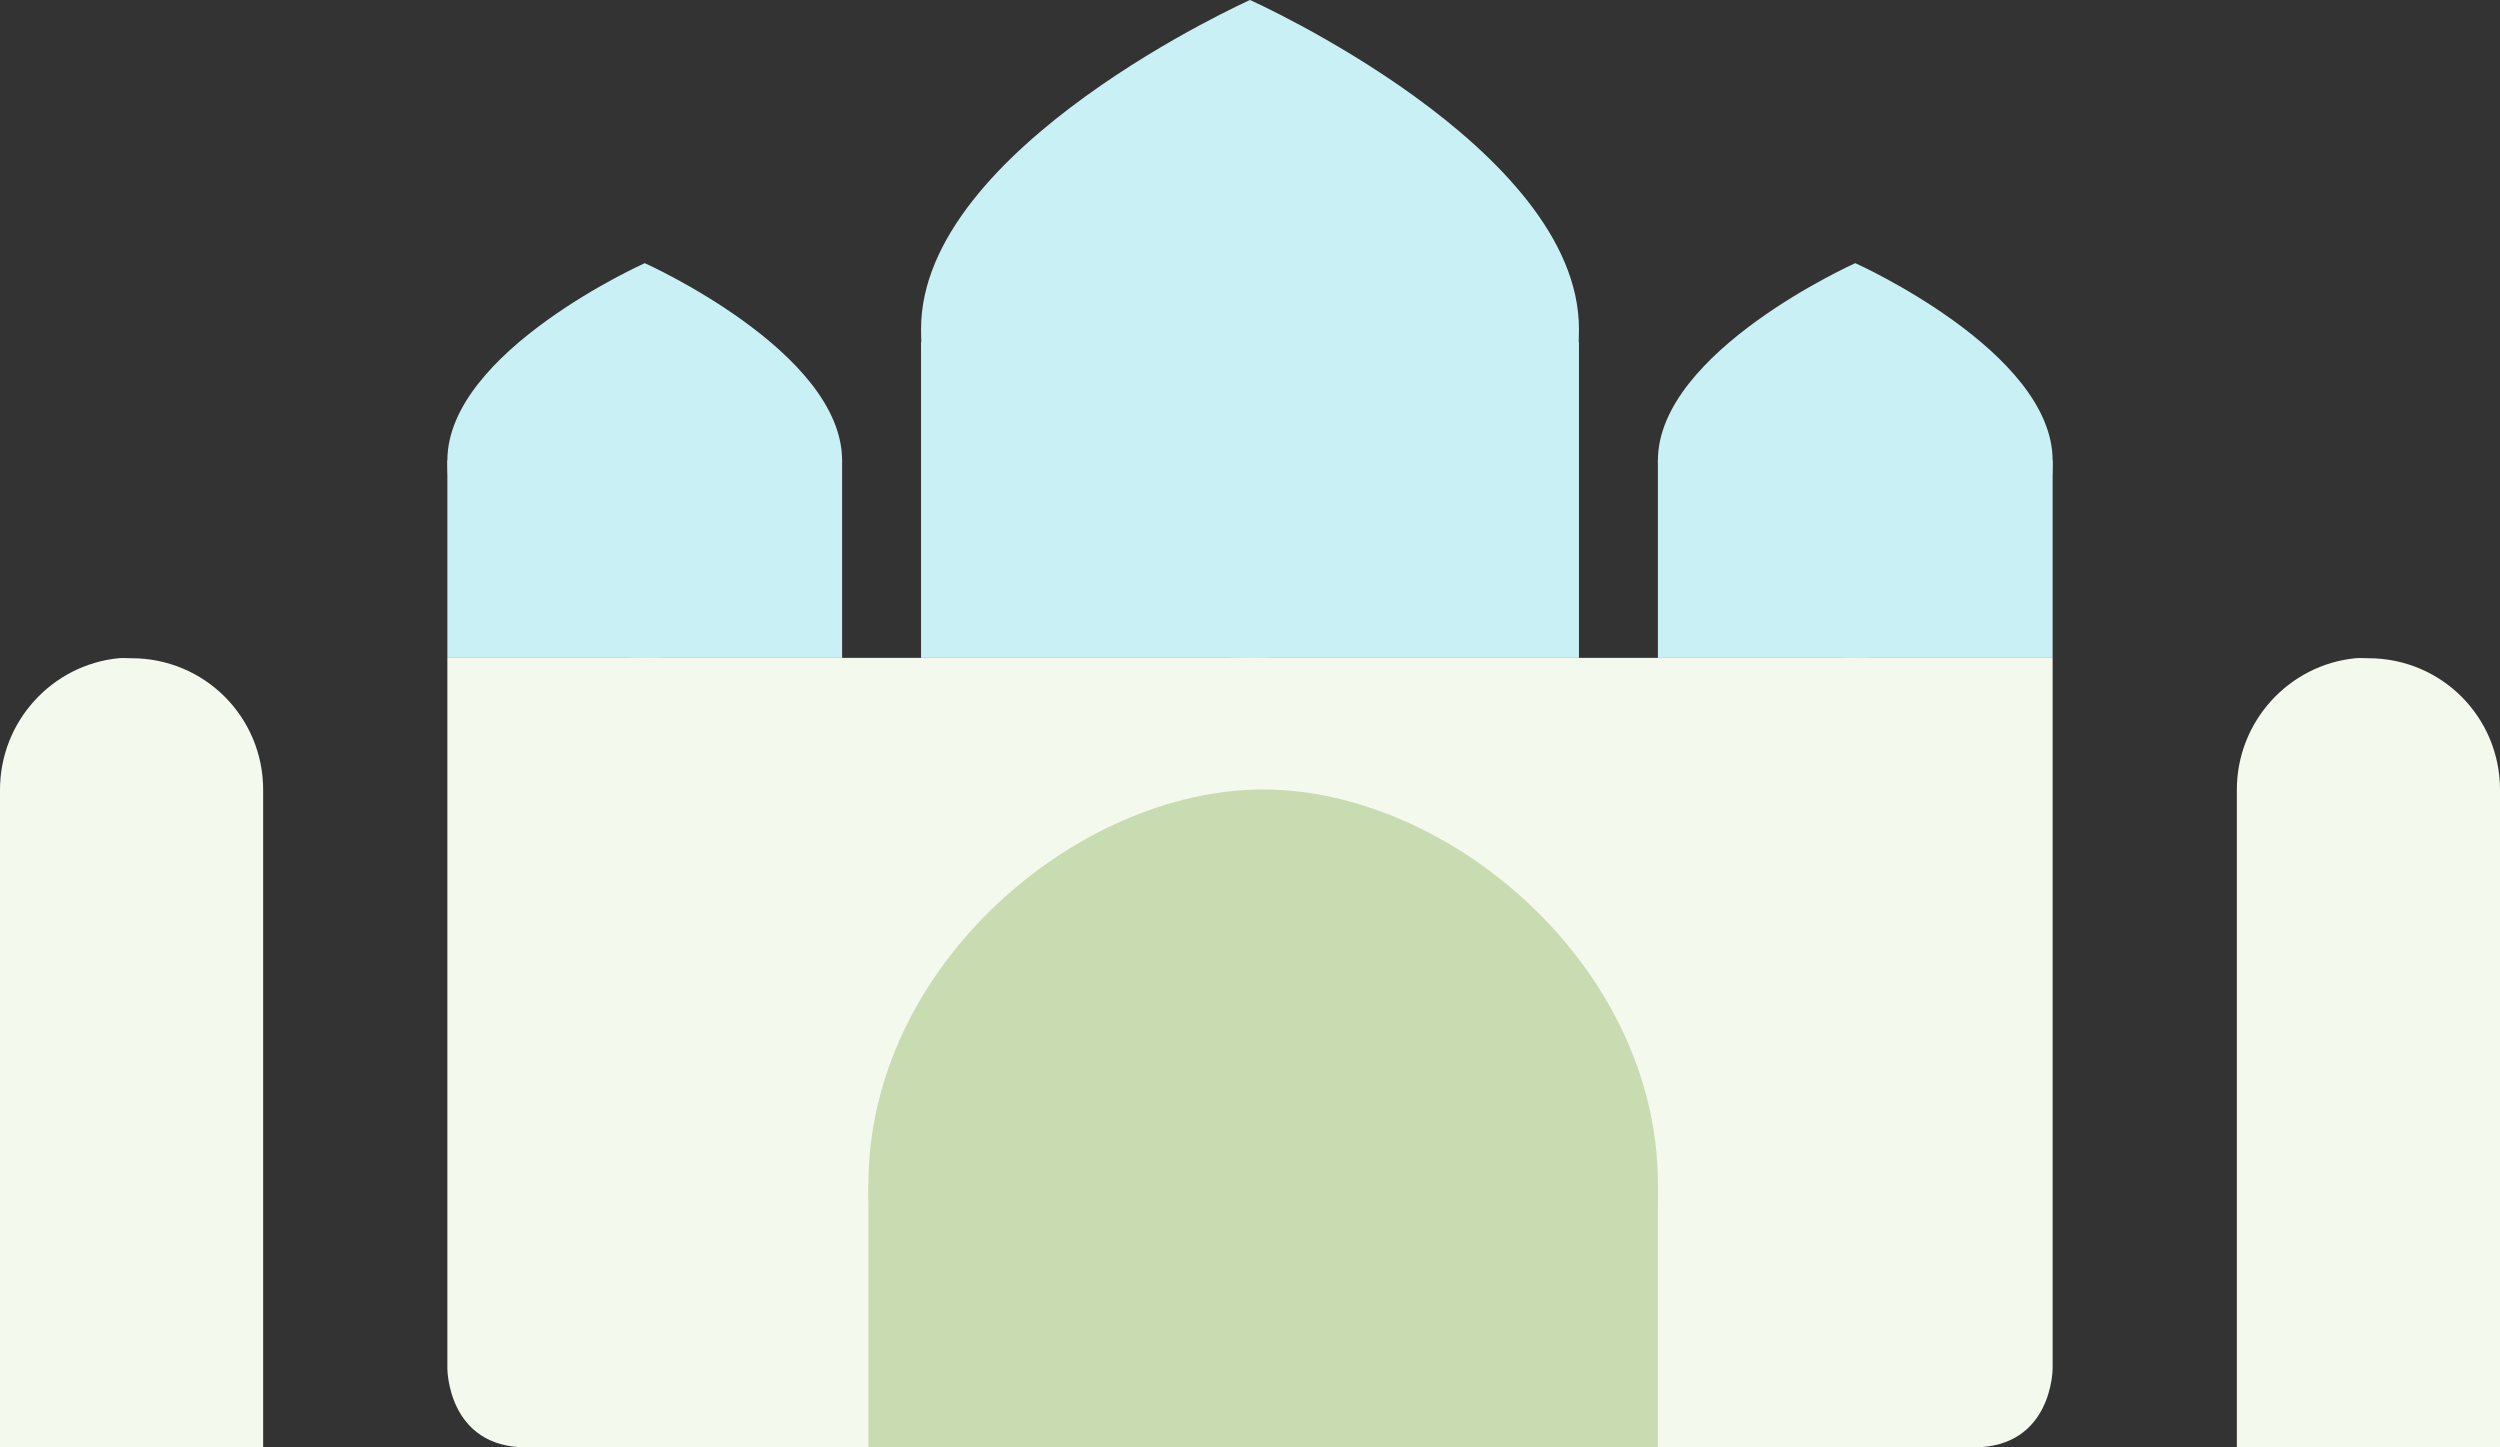 <?xml version="1.0" encoding="UTF-8" standalone="no"?>
<!-- Created with Inkscape (http://www.inkscape.org/) -->

<svg
   xmlns:dc="http://purl.org/dc/elements/1.1/"
   xmlns:cc="http://creativecommons.org/ns#"
   xmlns:rdf="http://www.w3.org/1999/02/22-rdf-syntax-ns#"
   xmlns:svg="http://www.w3.org/2000/svg"
   xmlns="http://www.w3.org/2000/svg"
   xmlns:sodipodi="http://sodipodi.sourceforge.net/DTD/sodipodi-0.dtd"
   xmlns:inkscape="http://www.inkscape.org/namespaces/inkscape"
   width="95"
   height="55"
   id="svg9124"
   version="1.1"
   inkscape:version="0.48.2 r9819"
   sodipodi:docname="New document 91">
  <rect width="100%" height="100%" fill="#333333" stroke="none"/>
  <defs
     id="defs9126" />
  <sodipodi:namedview
     id="base"
     pagecolor="#ffffff"
     bordercolor="#666666"
     borderopacity="1.0"
     inkscape:pageopacity="0.0"
     inkscape:pageshadow="2"
     inkscape:zoom="0.35"
     inkscape:cx="-4.6428714"
     inkscape:cy="304.64285"
     inkscape:document-units="px"
     inkscape:current-layer="layer1"
     showgrid="false"
     fit-margin-top="0"
     fit-margin-left="0"
     fit-margin-right="0"
     fit-margin-bottom="0"
     inkscape:window-width="811"
     inkscape:window-height="587"
     inkscape:window-x="656"
     inkscape:window-y="129"
     inkscape:window-maximized="0" />
  <g
     inkscape:label="Layer 1"
     inkscape:groupmode="layer"
     id="layer1"
     transform="translate(-378.214,-627.719)">
    <g
       transform="translate(-1538.786,-154.643)"
       id="g8371">
      <path
         sodipodi:nodetypes="cccsscc"
         inkscape:connector-curvature="0"
         id="rect4361-5"
         d="m 1934,807.362 61,0 0,27 c 0,0 0,3 -3,3 -8.452,0 -38.427,0 -55,0 -3,0 -3,-3 -3,-3 z"
         style="color:#000000;fill:#f4f9ed;fill-opacity:1;fill-rule:nonzero;stroke:none;stroke-width:2;marker:none;visibility:visible;display:inline;overflow:visible;enable-background:accumulate" />
      <path
         sodipodi:nodetypes="ssscs"
         inkscape:connector-curvature="0"
         id="path6649"
         d="m 1977,794.862 c 0,6.904 -5.596,12.5 -12.5,12.5 -6.904,0 -12.5,-5.596 -12.5,-12.5 0,-6.904 12.5,-12.5 12.5,-12.5 0,0 12.5,5.596 12.5,12.5 z"
         style="color:#000000;fill:#c8f0f5;fill-opacity:1;fill-rule:nonzero;stroke:none;stroke-width:6;marker:none;visibility:visible;display:inline;overflow:visible;enable-background:accumulate" />
      <path
         style="color:#000000;fill:#f4f9ed;fill-opacity:1;fill-rule:nonzero;stroke:none;stroke-width:6;marker:none;visibility:visible;display:inline;overflow:visible;enable-background:accumulate"
         d="m 1921.5,807.375 c -2.527,0.255 -4.5,2.403 -4.5,5 l 0,9 0,11 0,4.987 10,0 0,-4.987 0,-11 0,-9 c 0,-2.77 -2.23,-5 -5,-5 -0.173,0 -0.332,-0.017 -0.5,0 z"
         id="rect6651"
         inkscape:connector-curvature="0"
         sodipodi:nodetypes="ssccccccsss" />
      <path
         style="color:#000000;fill:#f4f9ed;fill-opacity:1;fill-rule:nonzero;stroke:none;stroke-width:6;marker:none;visibility:visible;display:inline;overflow:visible;enable-background:accumulate"
         d="m 2006.5,807.375 c -2.527,0.255 -4.5,2.403 -4.5,5 l 0,5 0,15 0,4.987 10,0 0,-4.987 0,-15 0,-5 c 0,-2.77 -2.23,-5 -5,-5 -0.173,0 -0.332,-0.017 -0.5,0 z"
         id="rect6655"
         inkscape:connector-curvature="0"
         sodipodi:nodetypes="ssccccccsss" />
      <rect
         y="795.362"
         x="1952"
         height="12"
         width="25"
         id="rect6659"
         style="color:#000000;fill:#c8f0f5;fill-opacity:1;fill-rule:nonzero;stroke:none;stroke-width:6;marker:none;visibility:visible;display:inline;overflow:visible;enable-background:accumulate" />
      <path
         style="color:#000000;fill:#c8f0f5;fill-opacity:1;fill-rule:nonzero;stroke:none;stroke-width:6;marker:none;visibility:visible;display:inline;overflow:visible;enable-background:accumulate"
         d="m 1949,799.862 c 0,4.142 -3.358,7.5 -7.5,7.5 -4.142,0 -7.5,-3.358 -7.5,-7.5 0,-4.142 7.5,-7.5 7.5,-7.5 0,0 7.5,3.358 7.5,7.5 z"
         id="path6662"
         inkscape:connector-curvature="0"
         sodipodi:nodetypes="ssscs" />
      <rect
         style="color:#000000;fill:#c8f0f5;fill-opacity:1;fill-rule:nonzero;stroke:none;stroke-width:6;marker:none;visibility:visible;display:inline;overflow:visible;enable-background:accumulate"
         id="rect6664"
         width="15"
         height="7.5"
         x="1934"
         y="799.862" />
      <path
         sodipodi:nodetypes="ssscs"
         inkscape:connector-curvature="0"
         id="path6666"
         d="m 1995,799.862 c 0,4.142 -3.358,7.5 -7.5,7.5 -4.142,0 -7.5,-3.358 -7.5,-7.5 0,-4.142 7.5,-7.5 7.5,-7.5 0,0 7.5,3.358 7.5,7.5 z"
         style="color:#000000;fill:#c8f0f5;fill-opacity:1;fill-rule:nonzero;stroke:none;stroke-width:6;marker:none;visibility:visible;display:inline;overflow:visible;enable-background:accumulate" />
      <rect
         y="799.862"
         x="1980"
         height="7.5"
         width="15"
         id="rect6668"
         style="color:#000000;fill:#c8f0f5;fill-opacity:1;fill-rule:nonzero;stroke:none;stroke-width:6;marker:none;visibility:visible;display:inline;overflow:visible;enable-background:accumulate" />
      <path
         style="color:#000000;fill:#c9dbb0;fill-opacity:1;fill-rule:nonzero;stroke:none;stroke-width:6;marker:none;visibility:visible;display:inline;overflow:visible;enable-background:accumulate"
         d="m 1980,827.362 c 0,8.284 -6.716,10 -15,10 -8.284,0 -15,-1.716 -15,-10 0,-8.284 7.929,-15 15,-15 7.071,0 15,6.716 15,15 z"
         id="path6672"
         inkscape:connector-curvature="0"
         sodipodi:nodetypes="sssss" />
      <rect
         style="color:#000000;fill:#c9dbb0;fill-opacity:1;fill-rule:nonzero;stroke:none;stroke-width:6;marker:none;visibility:visible;display:inline;overflow:visible;enable-background:accumulate"
         id="rect6674"
         width="30"
         height="10"
         x="1950"
         y="827.362" />
    </g>
  </g>
</svg>
